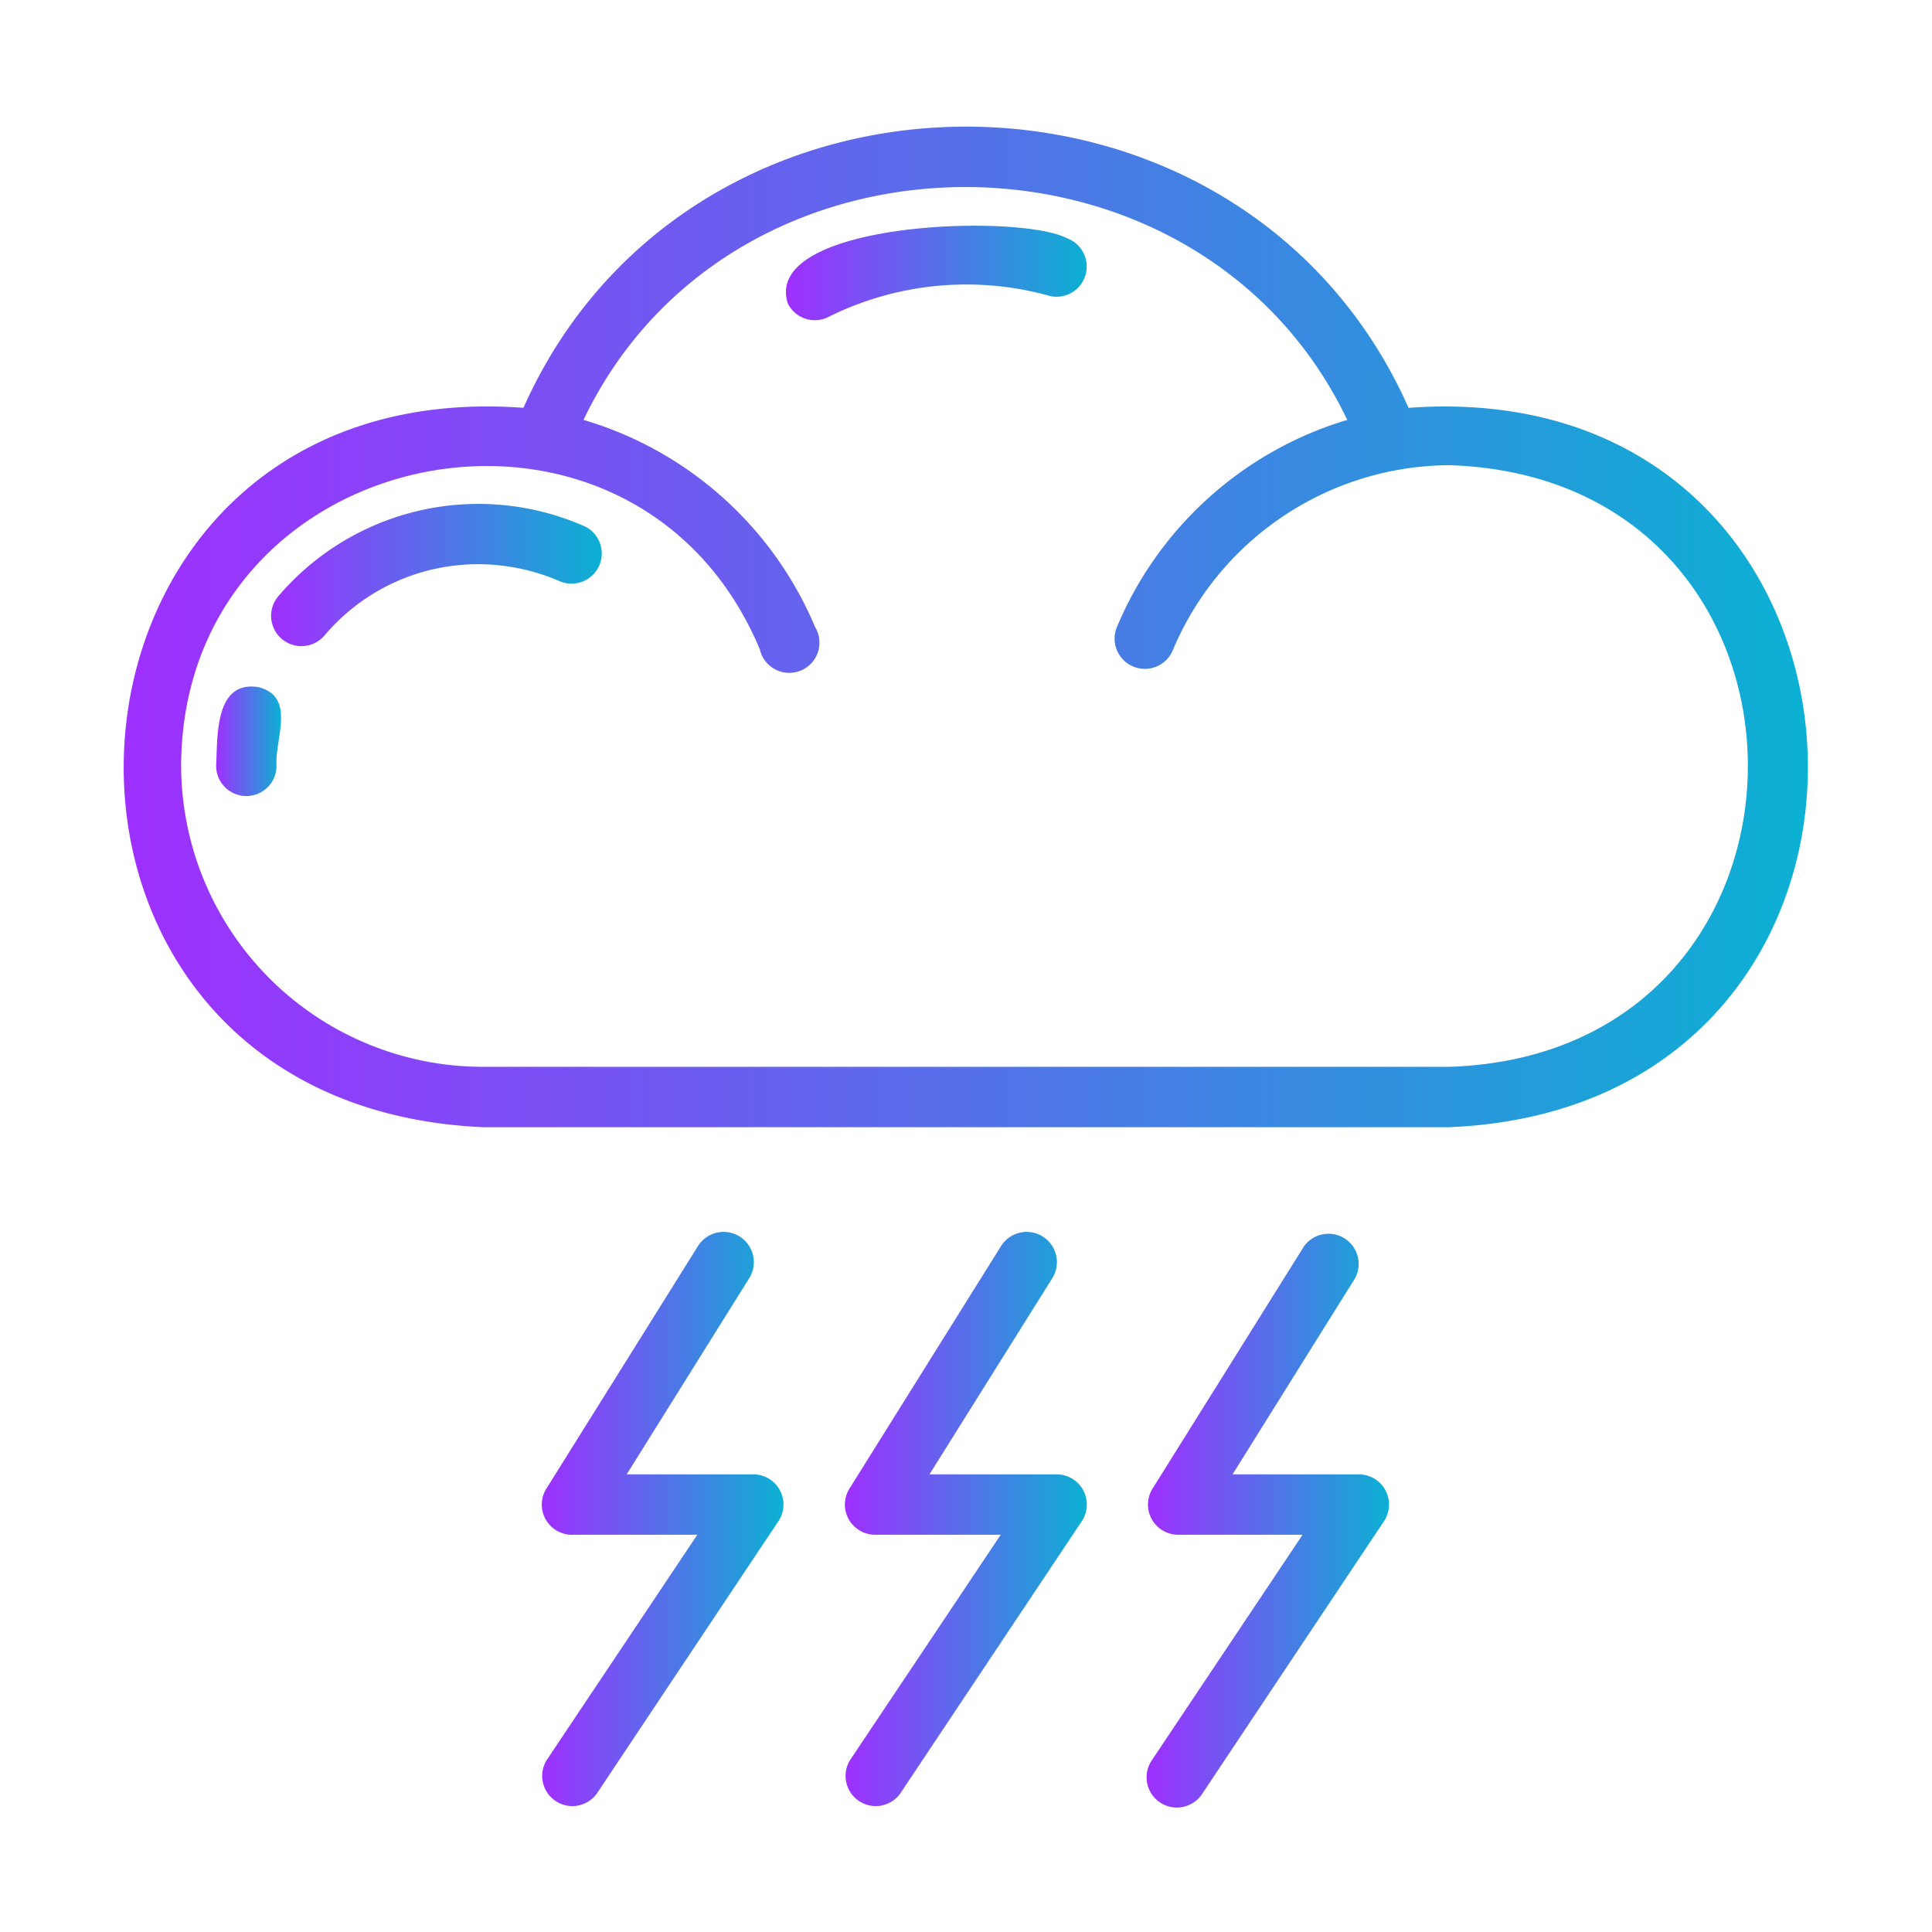 <svg xmlns="http://www.w3.org/2000/svg" xmlns:xlink="http://www.w3.org/1999/xlink" viewBox="0 0 64 64"><defs><style>.cls-1{fill:url(#linear-gradient);}.cls-2{fill:url(#linear-gradient-2);}.cls-3{fill:url(#linear-gradient-3);}.cls-4{fill:url(#linear-gradient-4);}.cls-5{fill:url(#linear-gradient-5);}.cls-6{fill:url(#linear-gradient-6);}.cls-7{fill:url(#linear-gradient-7);}</style><linearGradient id="linear-gradient" x1="26.04" y1="9.04" x2="36.05" y2="9.04" gradientUnits="userSpaceOnUse"><stop offset="0" stop-color="#9f2fff"/><stop offset="1" stop-color="#0bb1d3"/></linearGradient><linearGradient id="linear-gradient-2" x1="8.98" y1="19.05" x2="19.99" y2="19.05" xlink:href="#linear-gradient"/><linearGradient id="linear-gradient-3" x1="7.16" y1="24.56" x2="9.31" y2="24.56" xlink:href="#linear-gradient"/><linearGradient id="linear-gradient-4" x1="4.09" y1="20.77" x2="59.89" y2="20.77" xlink:href="#linear-gradient"/><linearGradient id="linear-gradient-5" x1="17.94" y1="50.34" x2="25.97" y2="50.34" xlink:href="#linear-gradient"/><linearGradient id="linear-gradient-6" x1="38.01" y1="50.34" x2="46.05" y2="50.34" xlink:href="#linear-gradient"/><linearGradient id="linear-gradient-7" x1="27.98" y1="50.34" x2="36.01" y2="50.34" xlink:href="#linear-gradient"/></defs><g id="_48.cloud" data-name="48.cloud"><path class="cls-1" d="M35.34,7.89c-1.59-.83-10.13-.55-9.24,2.17a1,1,0,0,0,1.34.44,10.26,10.26,0,0,1,7.36-.69A1,1,0,0,0,35.34,7.89Z"/><path class="cls-2" d="M19.4,17.45a8.71,8.71,0,0,0-10.18,2.3,1,1,0,1,0,1.53,1.3,6.66,6.66,0,0,1,5.09-2.36,6.84,6.84,0,0,1,2.74.58,1,1,0,0,0,.82-1.82Z"/><path class="cls-3" d="M8.55,22.76c-1.44-.22-1.34,1.64-1.39,2.61a1,1,0,0,0,2,0C9.1,24.47,9.82,23.07,8.55,22.76Z"/><path class="cls-4" d="M46.66,13.51c-5.52-12.42-23.79-12.42-29.32,0C.64,12.28-.77,36.59,16,37.34H48C64.68,36.66,63.42,12.29,46.66,13.51ZM48,35.34H16a10,10,0,0,1-10-10c.07-10.81,15-13.77,19.17-3.83A1,1,0,1,0,27,20.77a12,12,0,0,0-7.67-6.86c4.91-10.29,20.39-10.28,25.3,0A12,12,0,0,0,37,20.77a1,1,0,0,0,1.85.77A10,10,0,0,1,48,15.41C61.2,15.82,61.2,34.92,48,35.34Z"/><path class="cls-5" d="M25,48.84H20.76l4.06-6.5a1,1,0,0,0-1.7-1.06l-5,8A1,1,0,0,0,19,50.84H23.1l-5,7.48a1,1,0,0,0,1.66,1.11l6-9A1,1,0,0,0,25,48.84Z"/><path class="cls-6" d="M45.05,48.84H40.83l4.06-6.5a1,1,0,0,0-1.69-1.06l-5,8A1,1,0,0,0,39,50.84h4.15l-5,7.48a1,1,0,0,0,1.67,1.11l6-9A1,1,0,0,0,45.05,48.84Z"/><path class="cls-7" d="M35,48.84H30.79l4.07-6.5a1,1,0,0,0-1.7-1.06l-5,8A1,1,0,0,0,29,50.84h4.15l-5,7.48a1,1,0,0,0,1.66,1.11l6-9A1,1,0,0,0,35,48.84Z"/></g></svg>